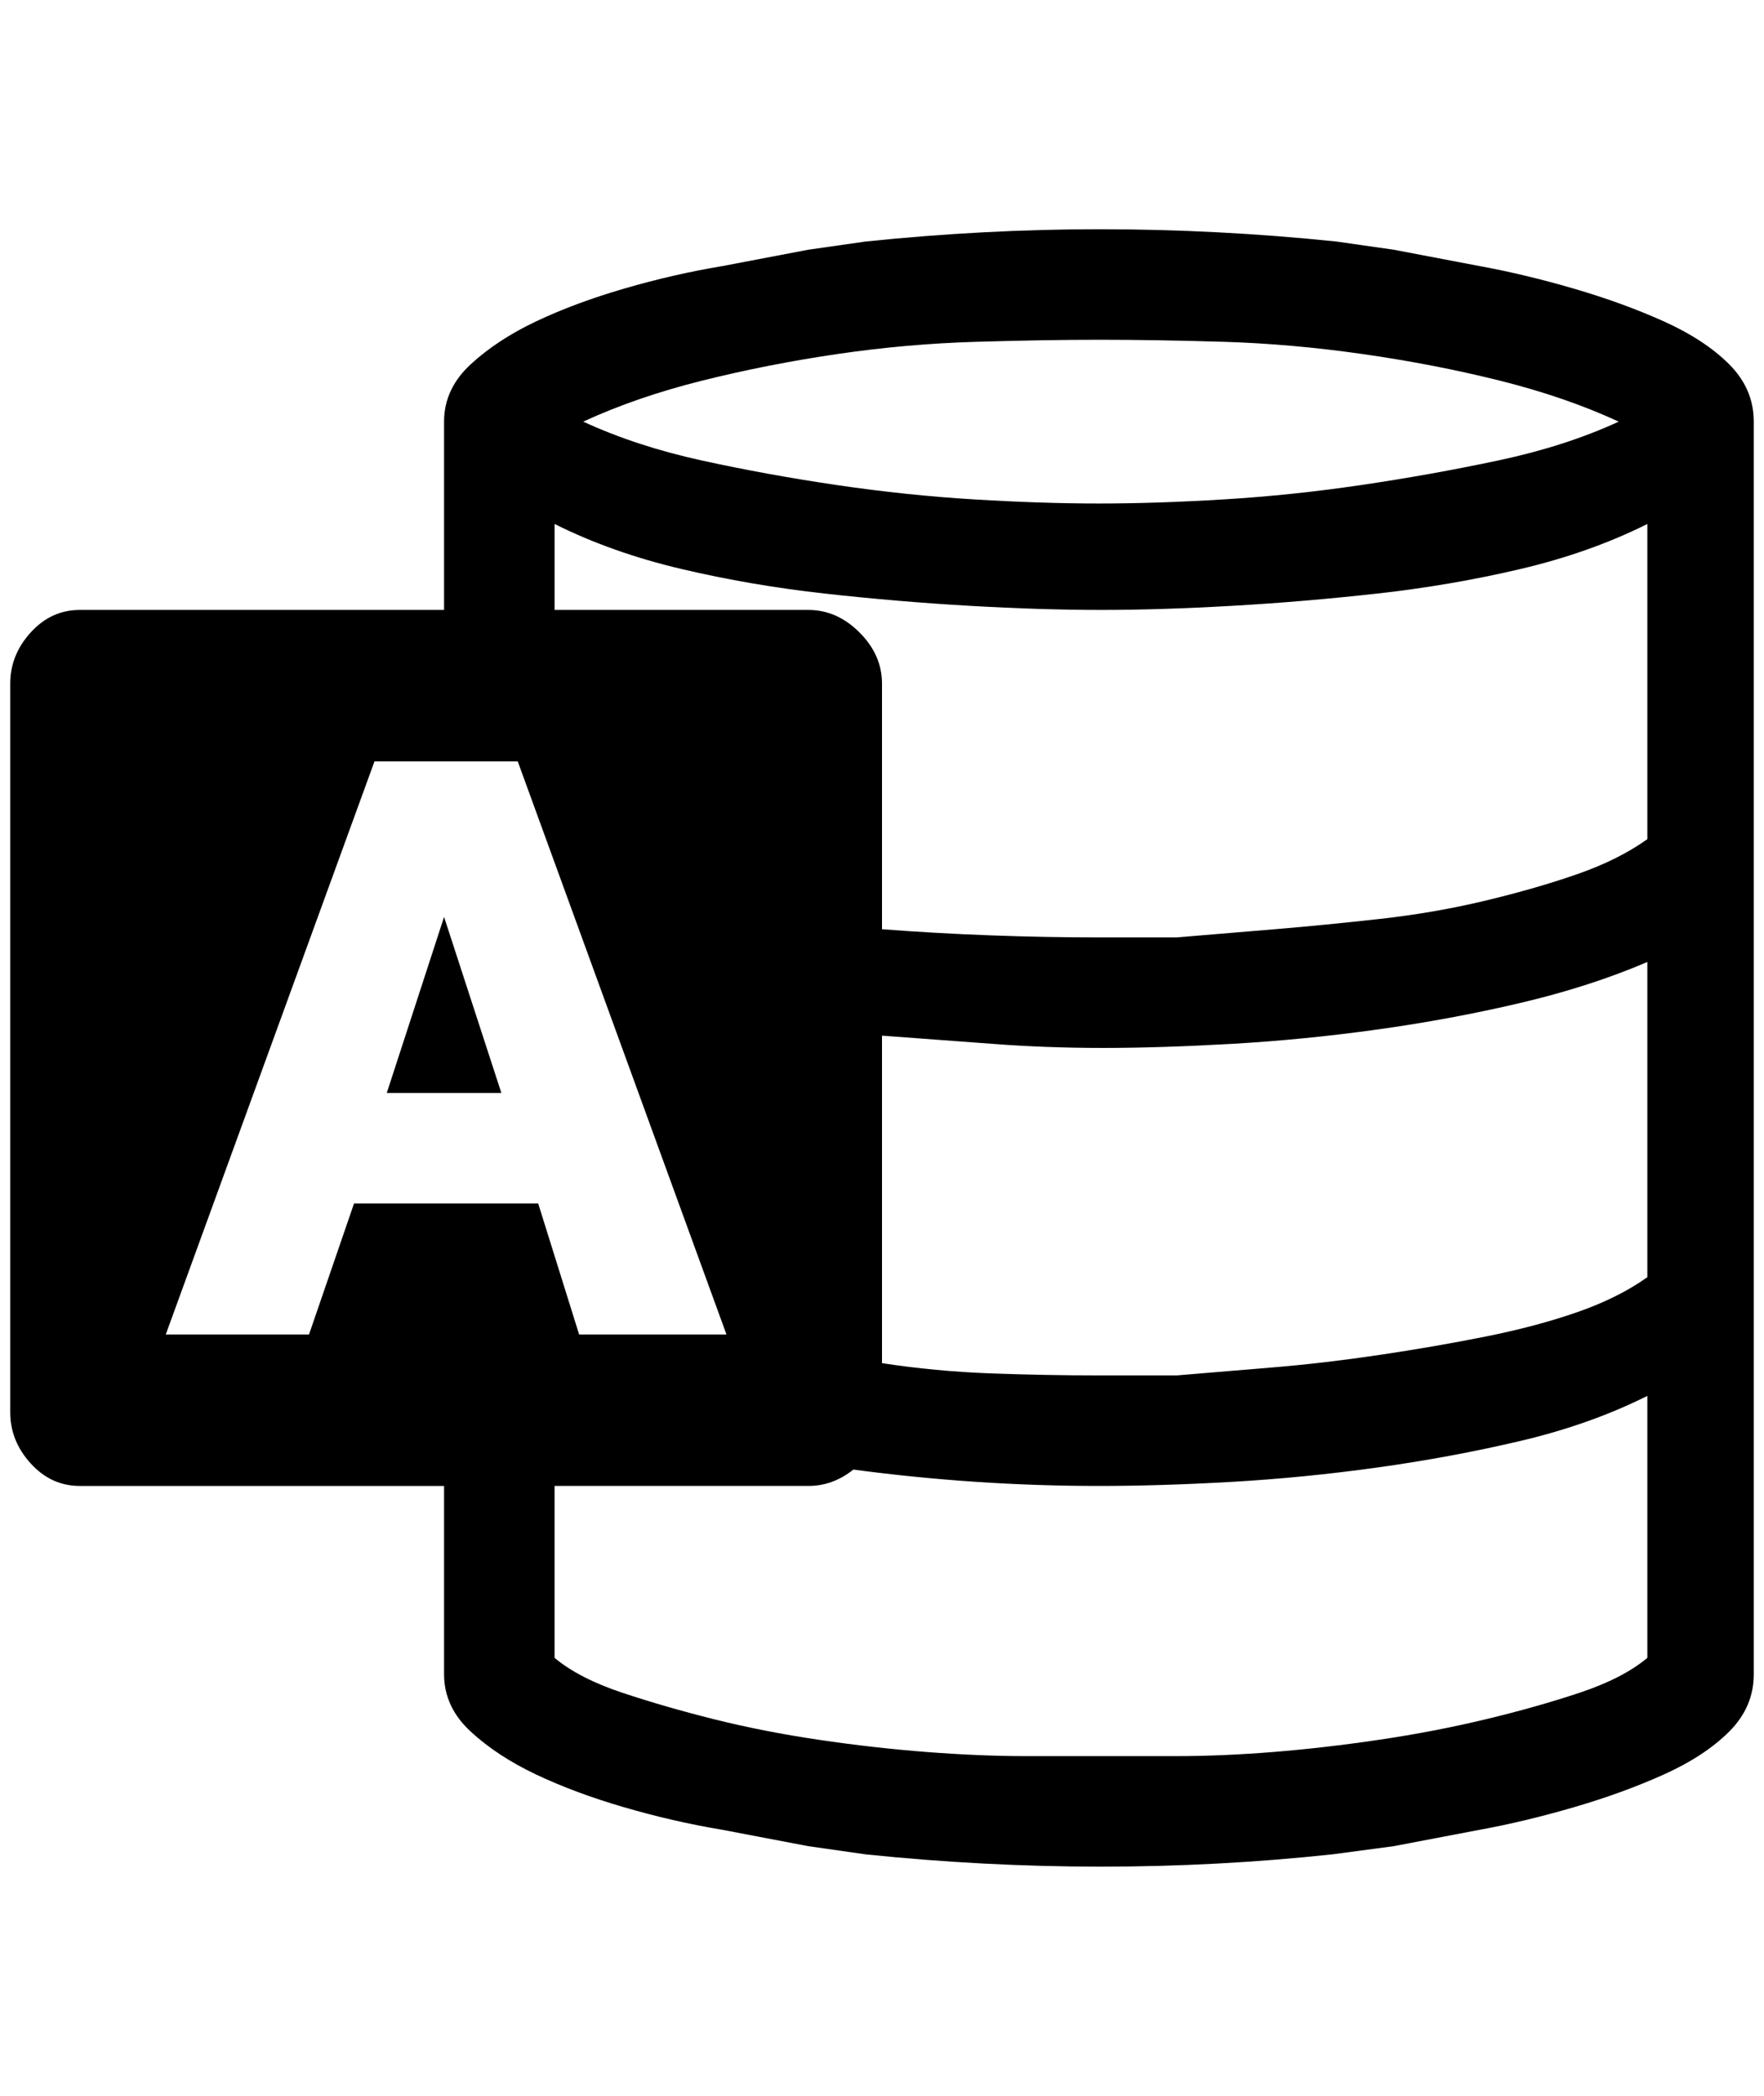 <?xml version="1.0" standalone="no"?>
<!DOCTYPE svg PUBLIC "-//W3C//DTD SVG 1.1//EN" "http://www.w3.org/Graphics/SVG/1.1/DTD/svg11.dtd" >
<svg xmlns="http://www.w3.org/2000/svg" xmlns:xlink="http://www.w3.org/1999/xlink" version="1.1" viewBox="-10 0 1724 2048">
   <path fill="currentColor"
d="M1064 224q116 0 232 12l56 8l84 16q44 8 92 22t88 32t64 42t24 56v1224q0 32 -24 56t-64 42t-88 32t-92 22l-84 16l-60 8q-112 12 -226 12t-230 -12l-56 -8l-84 -16q-48 -8 -96 -22t-86 -32t-64 -42t-26 -56v-184h-356q-28 0 -48 -22t-20 -50v-712q0 -28 20 -50t48 -22
h356v-184q0 -32 26 -56t64 -42t86 -32t96 -22l84 -16l56 -8q116 -12 228 -12zM1064 332q-52 0 -120 2t-136 12t-132 26t-116 40q52 24 116 38t132 24t134 14t122 4t122 -4t134 -14t134 -24t118 -38q-52 -24 -116 -40t-134 -26t-136 -12t-122 -2zM336 1176h180l40 128h144
l-204 -560h-140l-204 560h140zM1600 1620v-256q-56 28 -124 44t-140 26t-142 14t-130 4t-120 -4t-120 -12q-20 16 -44 16h-248v168q24 20 66 34t90 26t102 20t106 12t96 4h72h76q44 0 94 -4t104 -12t104 -20t92 -26t66 -34zM1600 1248v-308q-56 24 -124 40t-140 26t-142 14
t-126 4t-108 -4l-108 -8v320q52 8 106 10t106 2h76l96 -8q48 -4 102 -12t104 -18t90 -24t68 -34zM1600 820v-308q-56 28 -124 44t-140 24t-142 12t-128 4t-128 -4t-142 -12t-140 -24t-124 -44v84h248q28 0 50 22t22 50v240q52 4 106 6t106 2h76l96 -8q48 -4 102 -10t104 -18
t90 -26t68 -34zM368 1068l56 -172l56 172h-112z" />
</svg>
